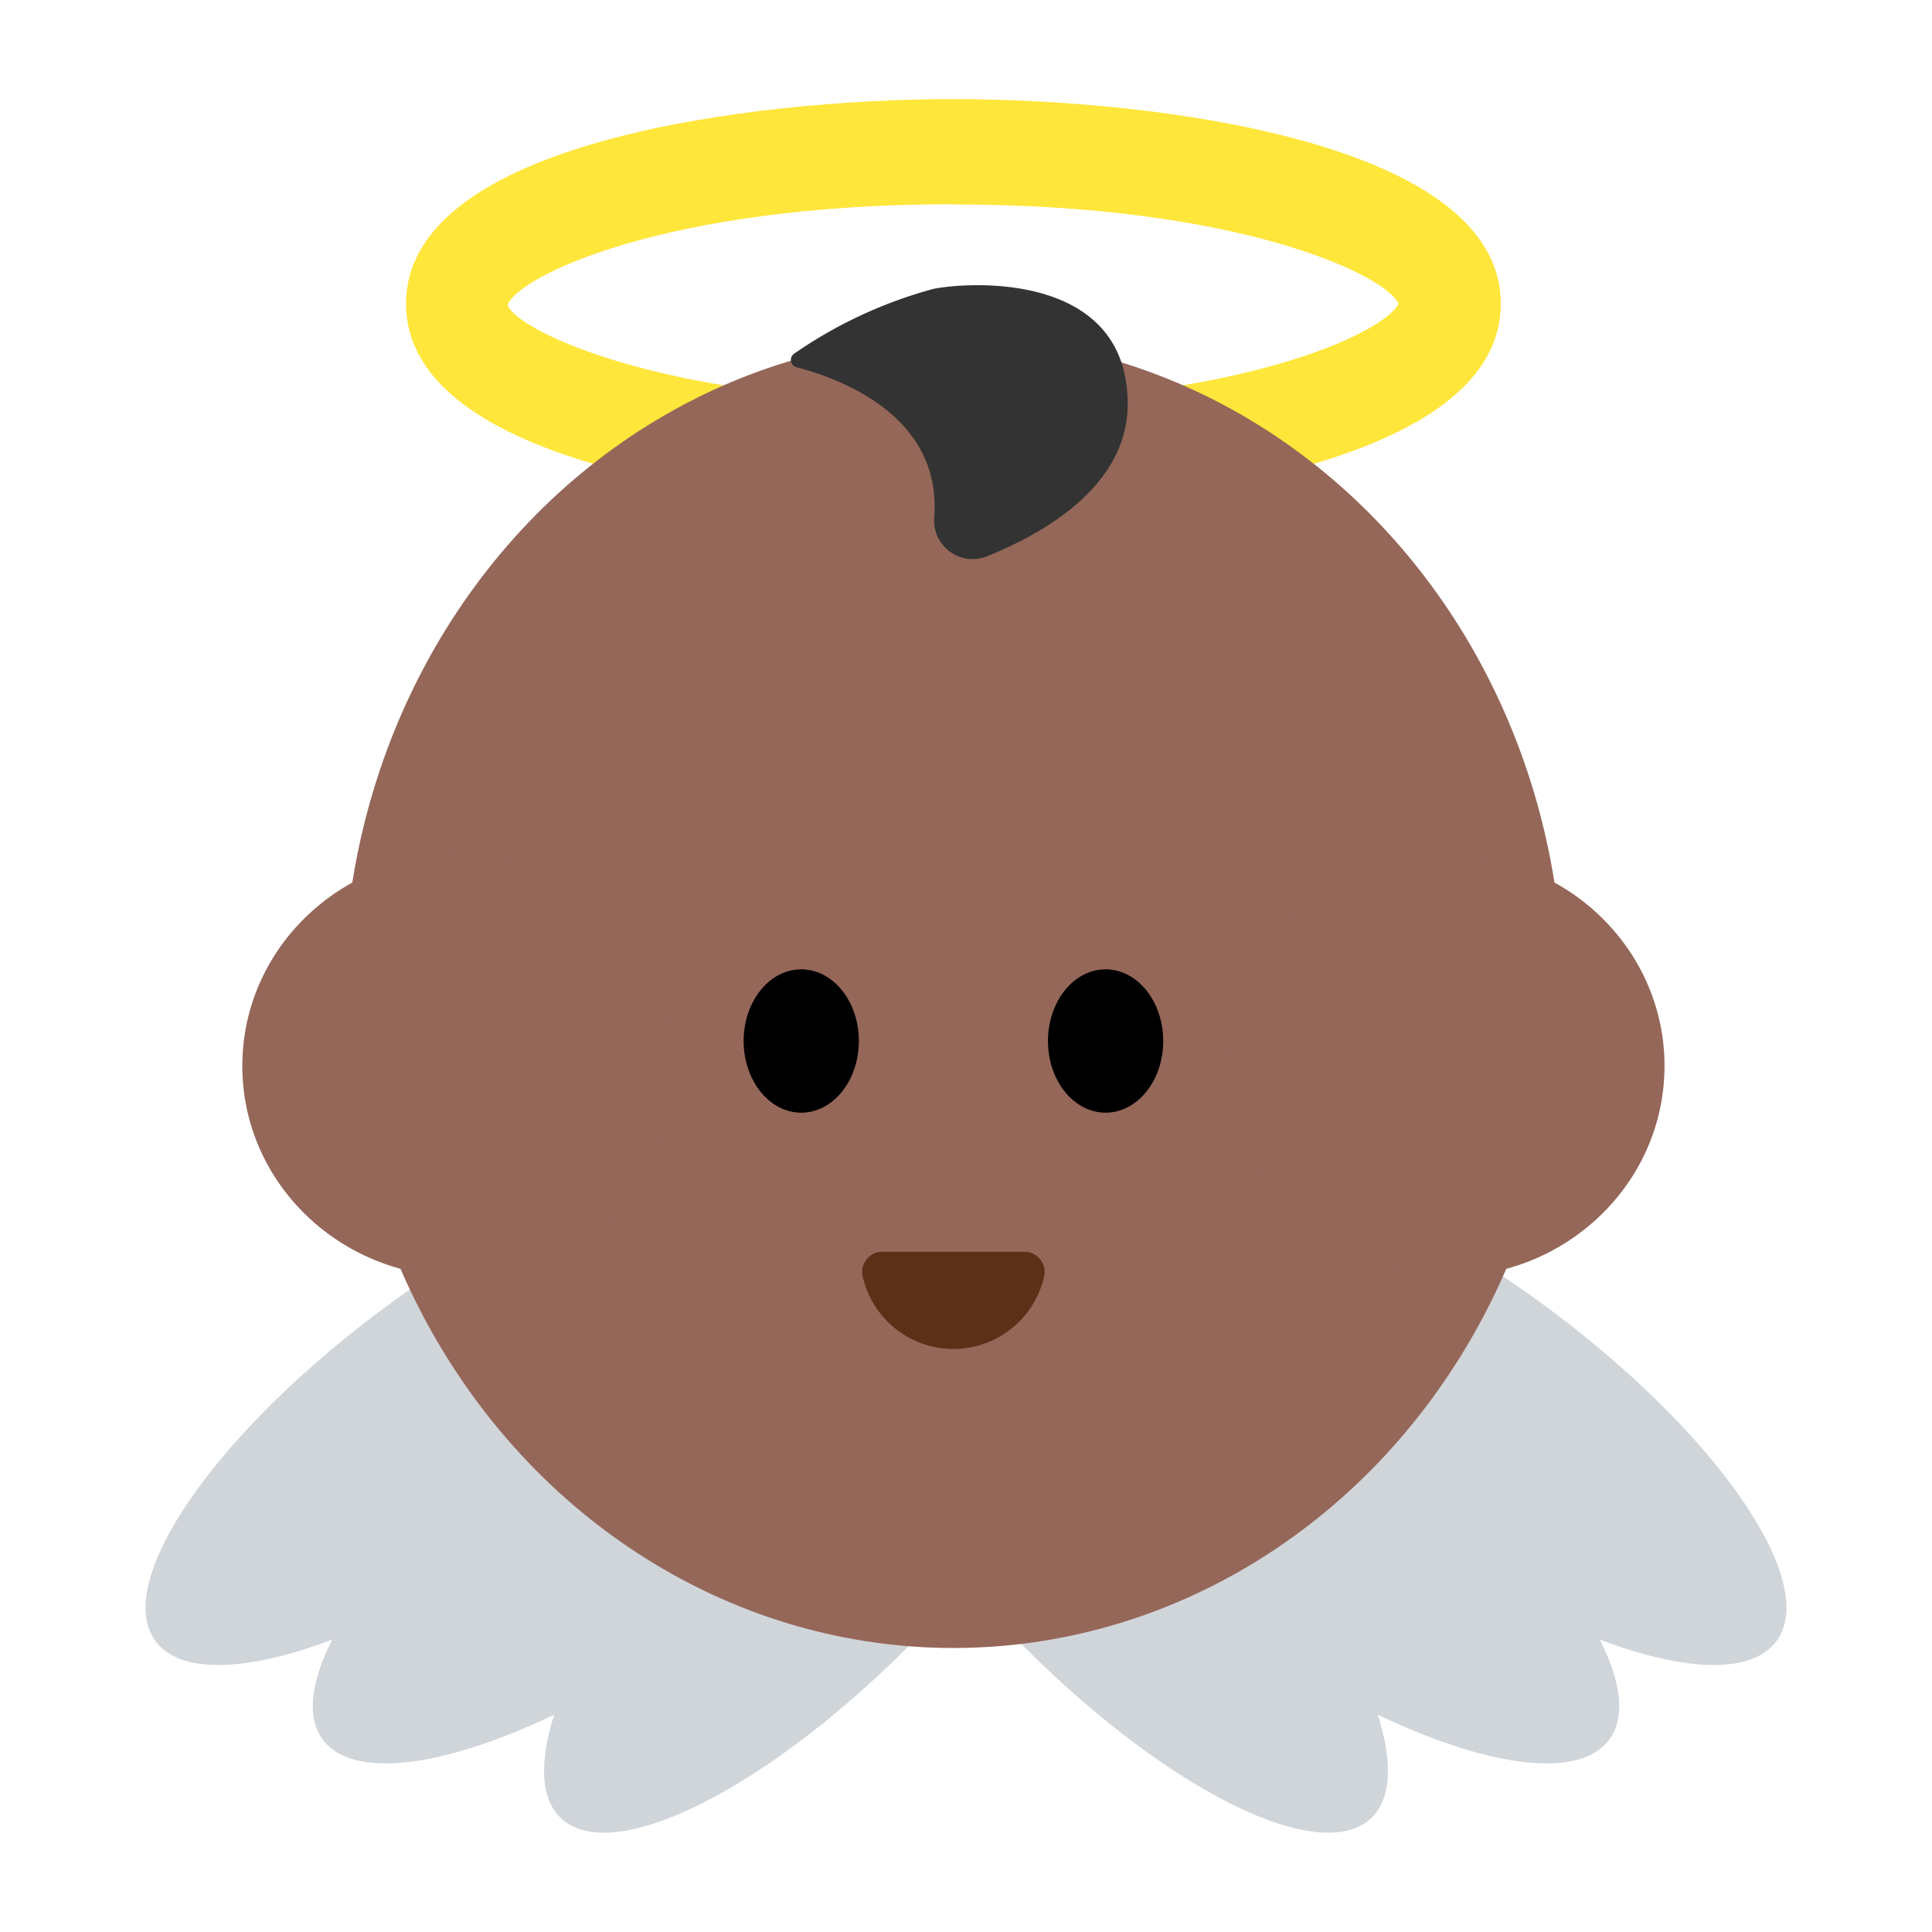 <svg id="Layer_1" data-name="Layer 1" xmlns="http://www.w3.org/2000/svg" viewBox="0 0 40 40"><defs><style>.cls-1{fill:#ffe63b;}.cls-2{fill:#d0d5da;}.cls-3{fill:#956759;}.cls-4{fill:#5c2f17;}.cls-5{fill:#333;}.cls-6{fill:none;}</style></defs><path class="cls-1" d="M19.739,10.528c-4.208,0-11.332-.892-11.332-4.238s7.124-4.238,11.332-4.238,11.333.892,11.333,4.238S23.948,10.528,19.739,10.528Zm0-6.3c-5.992,0-9.031,1.5-9.23,2.09.2.529,3.239,2.024,9.23,2.024,5.885,0,8.922-1.442,9.218-2.057C28.662,5.675,25.626,4.233,19.739,4.233Z"/><path class="cls-2" d="M22.79,26.006c-.561-.58-1.776-.362-3.254.445-.56-.6-1.9-.526-3.58.107.43-.853.533-1.573.218-2.038-.856-1.265-4.455-.179-8.039,2.426s-5.794,5.741-4.937,7c.493.728,1.9.674,3.68,0-.431.852-.534,1.572-.219,2.037.594.876,2.505.622,4.815-.482-.3.947-.29,1.7.107,2.109C12.635,38.711,16,37,19.1,33.791S23.844,27.1,22.79,26.006Z"/><path class="cls-2" d="M17.21,26.006c.561-.58,1.776-.362,3.254.445.56-.6,1.9-.526,3.58.107-.43-.853-.533-1.573-.218-2.038.856-1.265,4.455-.179,8.039,2.426s5.794,5.741,4.937,7c-.493.728-1.9.674-3.68,0,.431.852.534,1.572.219,2.037-.594.876-2.505.622-4.815-.482.3.947.29,1.7-.107,2.109C27.365,38.711,24,37,20.905,33.791S16.156,27.1,17.21,26.006Z"/><ellipse class="cls-3" cx="19.739" cy="20.549" rx="12.623" ry="13.571"/><ellipse class="cls-3" cx="9.506" cy="22.069" rx="4.489" ry="4.362"/><ellipse class="cls-3" cx="29.973" cy="22.069" rx="4.489" ry="4.362"/><ellipse cx="16.589" cy="21.553" rx="1.193" ry="1.484"/><ellipse cx="22.89" cy="21.553" rx="1.193" ry="1.484"/><path class="cls-4" d="M21.224,25.917a.417.417,0,0,1,.387.535,1.925,1.925,0,0,1-3.744,0,.418.418,0,0,1,.388-.535Z"/><path class="cls-5" d="M19.342,10.7a.8.8,0,0,0,1.078.824c1.271-.512,2.942-1.505,2.928-3.185-.022-2.706-3.253-2.509-4.019-2.359a9.335,9.335,0,0,0-2.885,1.341.157.157,0,0,0,.043.281C17.344,7.824,19.5,8.585,19.342,10.7Z"/><rect class="cls-6" width="40" height="40"/></svg>